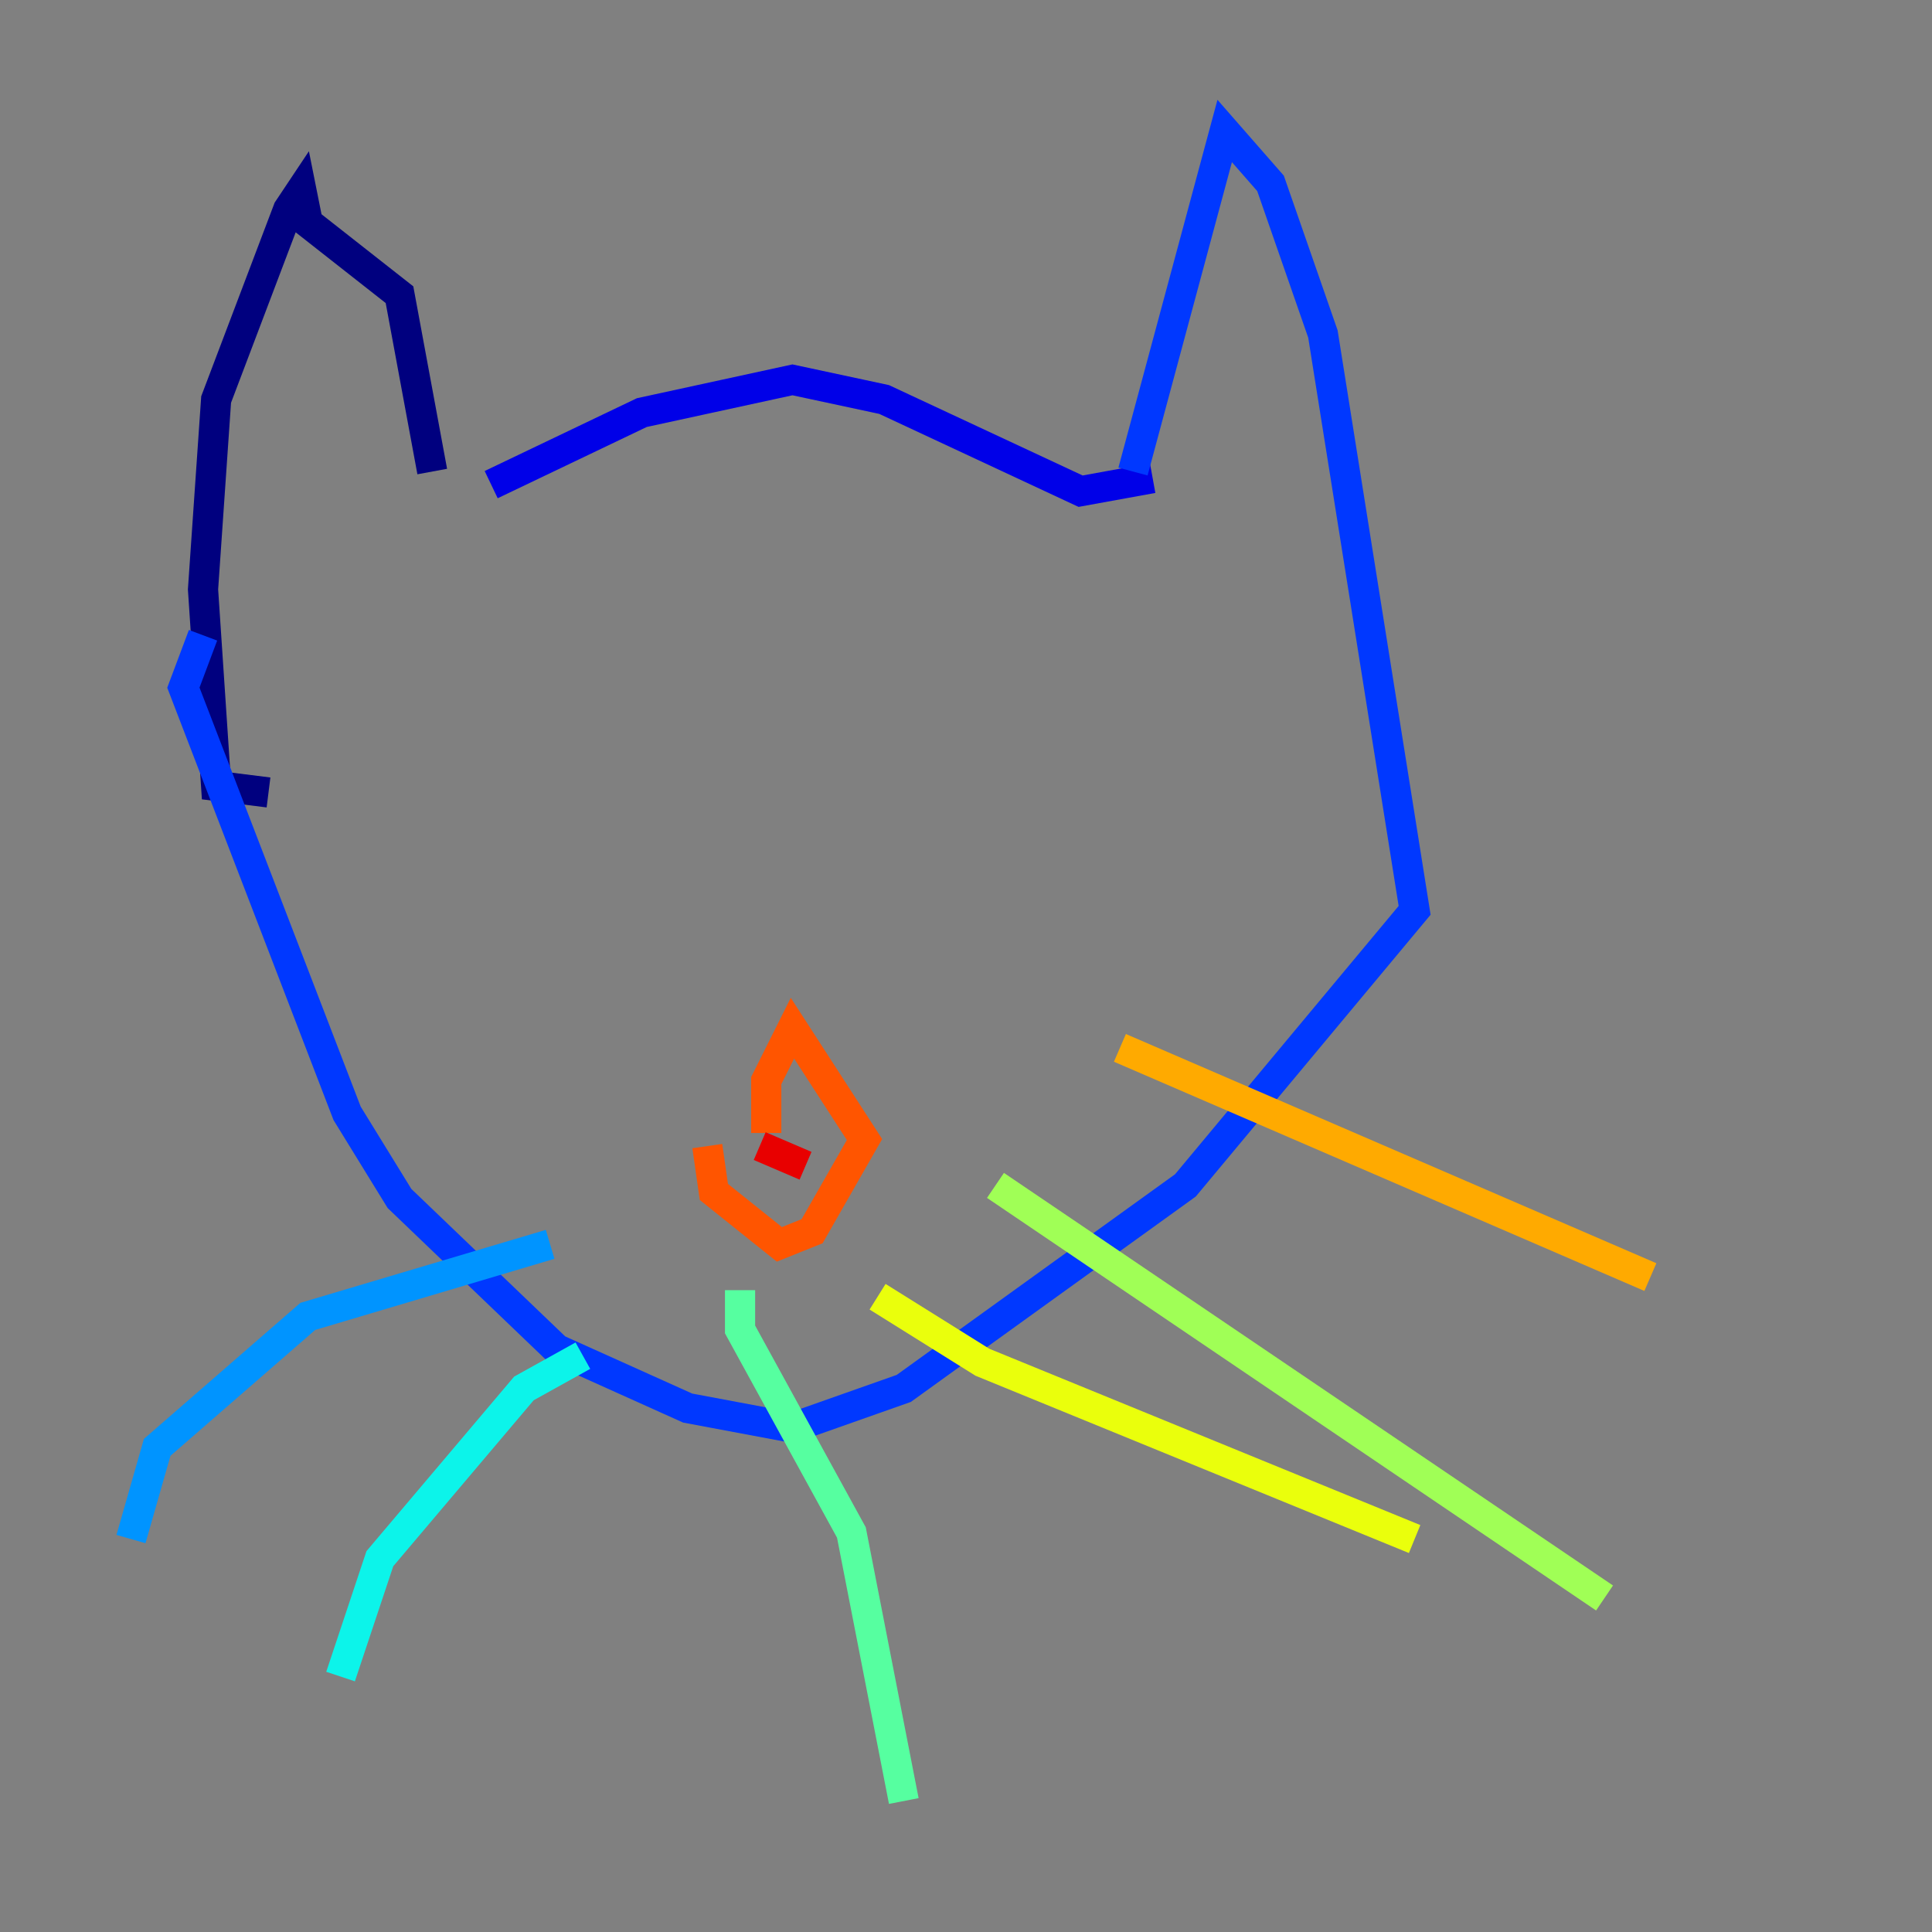 <?xml version="1.0" encoding="utf-8" ?>
<svg baseProfile="tiny" height="128" version="1.2" viewBox="0,0,128,128" width="128" xmlns="http://www.w3.org/2000/svg" xmlns:ev="http://www.w3.org/2001/xml-events" xmlns:xlink="http://www.w3.org/1999/xlink"><rect x="0" y="0" width="128" height="128" fill="#808080" stroke="none"/><defs /><polyline fill="none" points="28.637,31.241 26.468,19.525 20.393,14.752 19.959,12.583 19.091,13.885 14.319,26.468 13.451,39.051 14.319,52.068 17.79,52.502" stroke="#00007f" stroke-width="2" /><polyline fill="none" points="32.542,32.108 42.522,27.336 52.502,25.166 58.576,26.468 71.593,32.542 76.366,31.675" stroke="#0000e8" stroke-width="2" /><polyline fill="none" points="75.064,31.241 81.139,8.678 84.176,12.149 87.647,22.129 93.722,60.312 78.536,78.536 59.878,91.986 52.502,94.59 45.559,93.288 36.881,89.383 26.468,79.403 22.997,73.763 12.149,45.559 13.451,42.088" stroke="#0038ff" stroke-width="2" /><polyline fill="none" points="36.447,82.441 20.393,87.214 10.414,95.891 8.678,101.966" stroke="#0094ff" stroke-width="2" /><polyline fill="none" points="38.617,89.817 34.712,91.986 25.166,103.268 22.563,111.078" stroke="#0cf4ea" stroke-width="2" /><polyline fill="none" points="49.031,85.478 49.031,88.081 56.407,101.532 59.878,119.322" stroke="#56ffa0" stroke-width="2" /><polyline fill="none" points="65.953,78.536 106.305,105.871" stroke="#a0ff56" stroke-width="2" /><polyline fill="none" points="58.142,85.912 65.085,90.251 93.722,101.966" stroke="#eaff0c" stroke-width="2" /><polyline fill="none" points="74.197,69.424 109.342,84.61" stroke="#ffaa00" stroke-width="2" /><polyline fill="none" points="46.861,75.932 47.295,78.969 51.634,82.441 53.803,81.573 57.275,75.498 52.502,68.122 50.766,71.593 50.766,75.064" stroke="#ff5500" stroke-width="2" /><polyline fill="none" points="50.332,75.932 53.37,77.234" stroke="#e80000" stroke-width="2" /><polyline fill="none" points="28.637,55.105 28.637,55.105" stroke="#7f0000" stroke-width="2" /></svg>